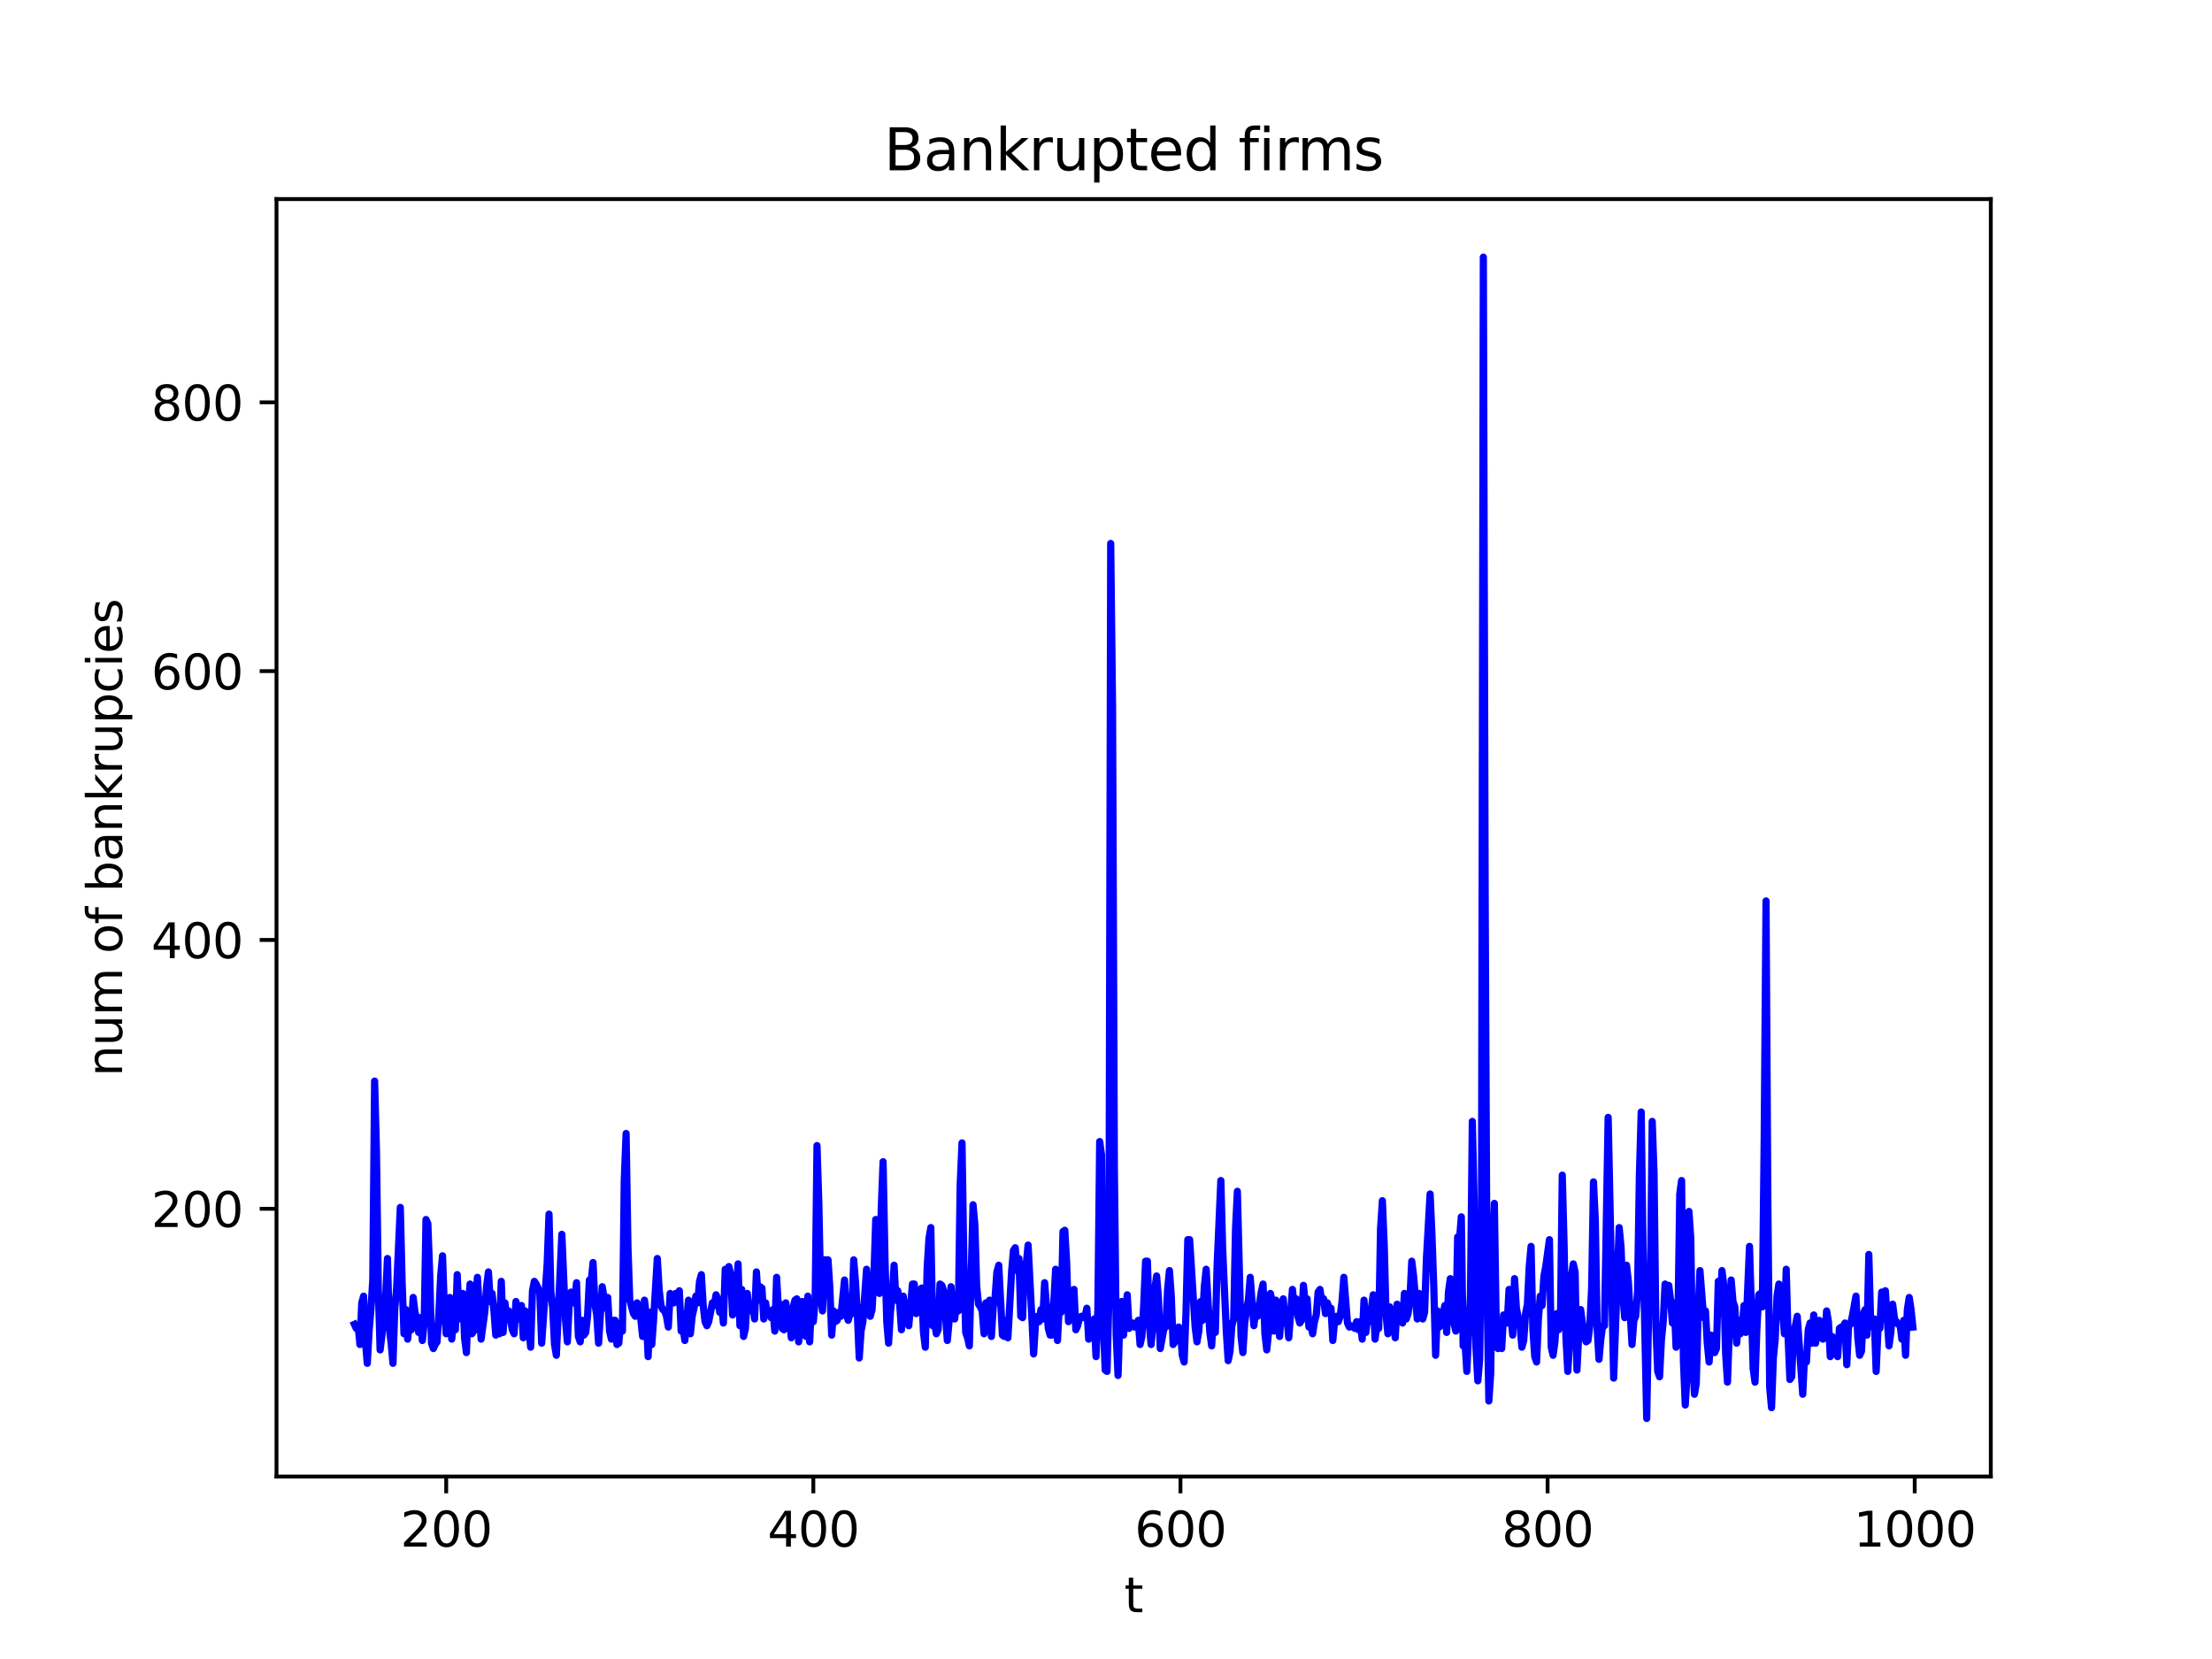 <?xml version="1.0" encoding="utf-8" standalone="no"?>
<!DOCTYPE svg PUBLIC "-//W3C//DTD SVG 1.1//EN"
  "http://www.w3.org/Graphics/SVG/1.1/DTD/svg11.dtd">
<svg xmlns:xlink="http://www.w3.org/1999/xlink" width="460.8pt" height="345.6pt" viewBox="0 0 460.8 345.6" xmlns="http://www.w3.org/2000/svg" version="1.1">
 <defs>
  <style type="text/css">*{stroke-linejoin: round; stroke-linecap: butt}</style>
 </defs>
 <g id="figure_1">
  <g id="patch_1">
   <path d="M 0 345.6 
L 460.8 345.6 
L 460.8 0 
L 0 0 
z
" style="fill: #ffffff"/>
  </g>
  <g id="axes_1">
   <g id="patch_2">
    <path d="M 57.6 307.584 
L 414.72 307.584 
L 414.72 41.472 
L 57.6 41.472 
z
" style="fill: #ffffff"/>
   </g>
   <g id="matplotlib.axis_1">
    <g id="xtick_1">
     <g id="line2d_1">
      <defs>
       <path id="m02fa257737" d="M 0 0 
L 0 3.5 
" style="stroke: #000000; stroke-width: 0.8"/>
      </defs>
      <g>
       <use xlink:href="#m02fa257737" x="92.953" y="307.584" style="stroke: #000000; stroke-width: 0.8"/>
      </g>
     </g>
     <g id="text_1">
      <!-- 200 -->
      <g transform="translate(83.409 322.182) scale(0.1 -0.1)">
       <defs>
        <path id="DejaVuSans-32" d="M 1228 531 
L 3431 531 
L 3431 0 
L 469 0 
L 469 531 
Q 828 903 1448 1529 
Q 2069 2156 2228 2338 
Q 2531 2678 2651 2914 
Q 2772 3150 2772 3378 
Q 2772 3750 2511 3984 
Q 2250 4219 1831 4219 
Q 1534 4219 1204 4116 
Q 875 4013 500 3803 
L 500 4441 
Q 881 4594 1212 4672 
Q 1544 4750 1819 4750 
Q 2544 4750 2975 4387 
Q 3406 4025 3406 3419 
Q 3406 3131 3298 2873 
Q 3191 2616 2906 2266 
Q 2828 2175 2409 1742 
Q 1991 1309 1228 531 
z
" transform="scale(0.016)"/>
        <path id="DejaVuSans-30" d="M 2034 4250 
Q 1547 4250 1301 3770 
Q 1056 3291 1056 2328 
Q 1056 1369 1301 889 
Q 1547 409 2034 409 
Q 2525 409 2770 889 
Q 3016 1369 3016 2328 
Q 3016 3291 2770 3770 
Q 2525 4250 2034 4250 
z
M 2034 4750 
Q 2819 4750 3233 4129 
Q 3647 3509 3647 2328 
Q 3647 1150 3233 529 
Q 2819 -91 2034 -91 
Q 1250 -91 836 529 
Q 422 1150 422 2328 
Q 422 3509 836 4129 
Q 1250 4750 2034 4750 
z
" transform="scale(0.016)"/>
       </defs>
       <use xlink:href="#DejaVuSans-32"/>
       <use xlink:href="#DejaVuSans-30" x="63.623"/>
       <use xlink:href="#DejaVuSans-30" x="127.246"/>
      </g>
     </g>
    </g>
    <g id="xtick_2">
     <g id="line2d_2">
      <g>
       <use xlink:href="#m02fa257737" x="169.432" y="307.584" style="stroke: #000000; stroke-width: 0.8"/>
      </g>
     </g>
     <g id="text_2">
      <!-- 400 -->
      <g transform="translate(159.888 322.182) scale(0.1 -0.1)">
       <defs>
        <path id="DejaVuSans-34" d="M 2419 4116 
L 825 1625 
L 2419 1625 
L 2419 4116 
z
M 2253 4666 
L 3047 4666 
L 3047 1625 
L 3713 1625 
L 3713 1100 
L 3047 1100 
L 3047 0 
L 2419 0 
L 2419 1100 
L 313 1100 
L 313 1709 
L 2253 4666 
z
" transform="scale(0.016)"/>
       </defs>
       <use xlink:href="#DejaVuSans-34"/>
       <use xlink:href="#DejaVuSans-30" x="63.623"/>
       <use xlink:href="#DejaVuSans-30" x="127.246"/>
      </g>
     </g>
    </g>
    <g id="xtick_3">
     <g id="line2d_3">
      <g>
       <use xlink:href="#m02fa257737" x="245.911" y="307.584" style="stroke: #000000; stroke-width: 0.8"/>
      </g>
     </g>
     <g id="text_3">
      <!-- 600 -->
      <g transform="translate(236.367 322.182) scale(0.1 -0.1)">
       <defs>
        <path id="DejaVuSans-36" d="M 2113 2584 
Q 1688 2584 1439 2293 
Q 1191 2003 1191 1497 
Q 1191 994 1439 701 
Q 1688 409 2113 409 
Q 2538 409 2786 701 
Q 3034 994 3034 1497 
Q 3034 2003 2786 2293 
Q 2538 2584 2113 2584 
z
M 3366 4563 
L 3366 3988 
Q 3128 4100 2886 4159 
Q 2644 4219 2406 4219 
Q 1781 4219 1451 3797 
Q 1122 3375 1075 2522 
Q 1259 2794 1537 2939 
Q 1816 3084 2150 3084 
Q 2853 3084 3261 2657 
Q 3669 2231 3669 1497 
Q 3669 778 3244 343 
Q 2819 -91 2113 -91 
Q 1303 -91 875 529 
Q 447 1150 447 2328 
Q 447 3434 972 4092 
Q 1497 4750 2381 4750 
Q 2619 4750 2861 4703 
Q 3103 4656 3366 4563 
z
" transform="scale(0.016)"/>
       </defs>
       <use xlink:href="#DejaVuSans-36"/>
       <use xlink:href="#DejaVuSans-30" x="63.623"/>
       <use xlink:href="#DejaVuSans-30" x="127.246"/>
      </g>
     </g>
    </g>
    <g id="xtick_4">
     <g id="line2d_4">
      <g>
       <use xlink:href="#m02fa257737" x="322.39" y="307.584" style="stroke: #000000; stroke-width: 0.8"/>
      </g>
     </g>
     <g id="text_4">
      <!-- 800 -->
      <g transform="translate(312.847 322.182) scale(0.1 -0.1)">
       <defs>
        <path id="DejaVuSans-38" d="M 2034 2216 
Q 1584 2216 1326 1975 
Q 1069 1734 1069 1313 
Q 1069 891 1326 650 
Q 1584 409 2034 409 
Q 2484 409 2743 651 
Q 3003 894 3003 1313 
Q 3003 1734 2745 1975 
Q 2488 2216 2034 2216 
z
M 1403 2484 
Q 997 2584 770 2862 
Q 544 3141 544 3541 
Q 544 4100 942 4425 
Q 1341 4750 2034 4750 
Q 2731 4750 3128 4425 
Q 3525 4100 3525 3541 
Q 3525 3141 3298 2862 
Q 3072 2584 2669 2484 
Q 3125 2378 3379 2068 
Q 3634 1759 3634 1313 
Q 3634 634 3220 271 
Q 2806 -91 2034 -91 
Q 1263 -91 848 271 
Q 434 634 434 1313 
Q 434 1759 690 2068 
Q 947 2378 1403 2484 
z
M 1172 3481 
Q 1172 3119 1398 2916 
Q 1625 2713 2034 2713 
Q 2441 2713 2670 2916 
Q 2900 3119 2900 3481 
Q 2900 3844 2670 4047 
Q 2441 4250 2034 4250 
Q 1625 4250 1398 4047 
Q 1172 3844 1172 3481 
z
" transform="scale(0.016)"/>
       </defs>
       <use xlink:href="#DejaVuSans-38"/>
       <use xlink:href="#DejaVuSans-30" x="63.623"/>
       <use xlink:href="#DejaVuSans-30" x="127.246"/>
      </g>
     </g>
    </g>
    <g id="xtick_5">
     <g id="line2d_5">
      <g>
       <use xlink:href="#m02fa257737" x="398.87" y="307.584" style="stroke: #000000; stroke-width: 0.8"/>
      </g>
     </g>
     <g id="text_5">
      <!-- 1000 -->
      <g transform="translate(386.145 322.182) scale(0.1 -0.1)">
       <defs>
        <path id="DejaVuSans-31" d="M 794 531 
L 1825 531 
L 1825 4091 
L 703 3866 
L 703 4441 
L 1819 4666 
L 2450 4666 
L 2450 531 
L 3481 531 
L 3481 0 
L 794 0 
L 794 531 
z
" transform="scale(0.016)"/>
       </defs>
       <use xlink:href="#DejaVuSans-31"/>
       <use xlink:href="#DejaVuSans-30" x="63.623"/>
       <use xlink:href="#DejaVuSans-30" x="127.246"/>
       <use xlink:href="#DejaVuSans-30" x="190.869"/>
      </g>
     </g>
    </g>
    <g id="text_6">
     <!-- t -->
     <g transform="translate(234.2 335.861) scale(0.1 -0.1)">
      <defs>
       <path id="DejaVuSans-74" d="M 1172 4494 
L 1172 3500 
L 2356 3500 
L 2356 3053 
L 1172 3053 
L 1172 1153 
Q 1172 725 1289 603 
Q 1406 481 1766 481 
L 2356 481 
L 2356 0 
L 1766 0 
Q 1100 0 847 248 
Q 594 497 594 1153 
L 594 3053 
L 172 3053 
L 172 3500 
L 594 3500 
L 594 4494 
L 1172 4494 
z
" transform="scale(0.016)"/>
      </defs>
      <use xlink:href="#DejaVuSans-74"/>
     </g>
    </g>
   </g>
   <g id="matplotlib.axis_2">
    <g id="ytick_1">
     <g id="line2d_6">
      <defs>
       <path id="mab82d6c23d" d="M 0 0 
L -3.5 0 
" style="stroke: #000000; stroke-width: 0.8"/>
      </defs>
      <g>
       <use xlink:href="#mab82d6c23d" x="57.6" y="251.808" style="stroke: #000000; stroke-width: 0.8"/>
      </g>
     </g>
     <g id="text_7">
      <!-- 200 -->
      <g transform="translate(31.512 255.607) scale(0.1 -0.1)">
       <use xlink:href="#DejaVuSans-32"/>
       <use xlink:href="#DejaVuSans-30" x="63.623"/>
       <use xlink:href="#DejaVuSans-30" x="127.246"/>
      </g>
     </g>
    </g>
    <g id="ytick_2">
     <g id="line2d_7">
      <g>
       <use xlink:href="#mab82d6c23d" x="57.6" y="195.808" style="stroke: #000000; stroke-width: 0.8"/>
      </g>
     </g>
     <g id="text_8">
      <!-- 400 -->
      <g transform="translate(31.512 199.607) scale(0.1 -0.1)">
       <use xlink:href="#DejaVuSans-34"/>
       <use xlink:href="#DejaVuSans-30" x="63.623"/>
       <use xlink:href="#DejaVuSans-30" x="127.246"/>
      </g>
     </g>
    </g>
    <g id="ytick_3">
     <g id="line2d_8">
      <g>
       <use xlink:href="#mab82d6c23d" x="57.6" y="139.808" style="stroke: #000000; stroke-width: 0.8"/>
      </g>
     </g>
     <g id="text_9">
      <!-- 600 -->
      <g transform="translate(31.512 143.607) scale(0.1 -0.1)">
       <use xlink:href="#DejaVuSans-36"/>
       <use xlink:href="#DejaVuSans-30" x="63.623"/>
       <use xlink:href="#DejaVuSans-30" x="127.246"/>
      </g>
     </g>
    </g>
    <g id="ytick_4">
     <g id="line2d_9">
      <g>
       <use xlink:href="#mab82d6c23d" x="57.6" y="83.808" style="stroke: #000000; stroke-width: 0.8"/>
      </g>
     </g>
     <g id="text_10">
      <!-- 800 -->
      <g transform="translate(31.512 87.607) scale(0.1 -0.1)">
       <use xlink:href="#DejaVuSans-38"/>
       <use xlink:href="#DejaVuSans-30" x="63.623"/>
       <use xlink:href="#DejaVuSans-30" x="127.246"/>
      </g>
     </g>
    </g>
    <g id="text_11">
     <!-- num of bankrupcies -->
     <g transform="translate(25.433 224.254) rotate(-90) scale(0.1 -0.1)">
      <defs>
       <path id="DejaVuSans-6e" d="M 3513 2113 
L 3513 0 
L 2938 0 
L 2938 2094 
Q 2938 2591 2744 2837 
Q 2550 3084 2163 3084 
Q 1697 3084 1428 2787 
Q 1159 2491 1159 1978 
L 1159 0 
L 581 0 
L 581 3500 
L 1159 3500 
L 1159 2956 
Q 1366 3272 1645 3428 
Q 1925 3584 2291 3584 
Q 2894 3584 3203 3211 
Q 3513 2838 3513 2113 
z
" transform="scale(0.016)"/>
       <path id="DejaVuSans-75" d="M 544 1381 
L 544 3500 
L 1119 3500 
L 1119 1403 
Q 1119 906 1312 657 
Q 1506 409 1894 409 
Q 2359 409 2629 706 
Q 2900 1003 2900 1516 
L 2900 3500 
L 3475 3500 
L 3475 0 
L 2900 0 
L 2900 538 
Q 2691 219 2414 64 
Q 2138 -91 1772 -91 
Q 1169 -91 856 284 
Q 544 659 544 1381 
z
M 1991 3584 
L 1991 3584 
z
" transform="scale(0.016)"/>
       <path id="DejaVuSans-6d" d="M 3328 2828 
Q 3544 3216 3844 3400 
Q 4144 3584 4550 3584 
Q 5097 3584 5394 3201 
Q 5691 2819 5691 2113 
L 5691 0 
L 5113 0 
L 5113 2094 
Q 5113 2597 4934 2840 
Q 4756 3084 4391 3084 
Q 3944 3084 3684 2787 
Q 3425 2491 3425 1978 
L 3425 0 
L 2847 0 
L 2847 2094 
Q 2847 2600 2669 2842 
Q 2491 3084 2119 3084 
Q 1678 3084 1418 2786 
Q 1159 2488 1159 1978 
L 1159 0 
L 581 0 
L 581 3500 
L 1159 3500 
L 1159 2956 
Q 1356 3278 1631 3431 
Q 1906 3584 2284 3584 
Q 2666 3584 2933 3390 
Q 3200 3197 3328 2828 
z
" transform="scale(0.016)"/>
       <path id="DejaVuSans-20" transform="scale(0.016)"/>
       <path id="DejaVuSans-6f" d="M 1959 3097 
Q 1497 3097 1228 2736 
Q 959 2375 959 1747 
Q 959 1119 1226 758 
Q 1494 397 1959 397 
Q 2419 397 2687 759 
Q 2956 1122 2956 1747 
Q 2956 2369 2687 2733 
Q 2419 3097 1959 3097 
z
M 1959 3584 
Q 2709 3584 3137 3096 
Q 3566 2609 3566 1747 
Q 3566 888 3137 398 
Q 2709 -91 1959 -91 
Q 1206 -91 779 398 
Q 353 888 353 1747 
Q 353 2609 779 3096 
Q 1206 3584 1959 3584 
z
" transform="scale(0.016)"/>
       <path id="DejaVuSans-66" d="M 2375 4863 
L 2375 4384 
L 1825 4384 
Q 1516 4384 1395 4259 
Q 1275 4134 1275 3809 
L 1275 3500 
L 2222 3500 
L 2222 3053 
L 1275 3053 
L 1275 0 
L 697 0 
L 697 3053 
L 147 3053 
L 147 3500 
L 697 3500 
L 697 3744 
Q 697 4328 969 4595 
Q 1241 4863 1831 4863 
L 2375 4863 
z
" transform="scale(0.016)"/>
       <path id="DejaVuSans-62" d="M 3116 1747 
Q 3116 2381 2855 2742 
Q 2594 3103 2138 3103 
Q 1681 3103 1420 2742 
Q 1159 2381 1159 1747 
Q 1159 1113 1420 752 
Q 1681 391 2138 391 
Q 2594 391 2855 752 
Q 3116 1113 3116 1747 
z
M 1159 2969 
Q 1341 3281 1617 3432 
Q 1894 3584 2278 3584 
Q 2916 3584 3314 3078 
Q 3713 2572 3713 1747 
Q 3713 922 3314 415 
Q 2916 -91 2278 -91 
Q 1894 -91 1617 61 
Q 1341 213 1159 525 
L 1159 0 
L 581 0 
L 581 4863 
L 1159 4863 
L 1159 2969 
z
" transform="scale(0.016)"/>
       <path id="DejaVuSans-61" d="M 2194 1759 
Q 1497 1759 1228 1600 
Q 959 1441 959 1056 
Q 959 750 1161 570 
Q 1363 391 1709 391 
Q 2188 391 2477 730 
Q 2766 1069 2766 1631 
L 2766 1759 
L 2194 1759 
z
M 3341 1997 
L 3341 0 
L 2766 0 
L 2766 531 
Q 2569 213 2275 61 
Q 1981 -91 1556 -91 
Q 1019 -91 701 211 
Q 384 513 384 1019 
Q 384 1609 779 1909 
Q 1175 2209 1959 2209 
L 2766 2209 
L 2766 2266 
Q 2766 2663 2505 2880 
Q 2244 3097 1772 3097 
Q 1472 3097 1187 3025 
Q 903 2953 641 2809 
L 641 3341 
Q 956 3463 1253 3523 
Q 1550 3584 1831 3584 
Q 2591 3584 2966 3190 
Q 3341 2797 3341 1997 
z
" transform="scale(0.016)"/>
       <path id="DejaVuSans-6b" d="M 581 4863 
L 1159 4863 
L 1159 1991 
L 2875 3500 
L 3609 3500 
L 1753 1863 
L 3688 0 
L 2938 0 
L 1159 1709 
L 1159 0 
L 581 0 
L 581 4863 
z
" transform="scale(0.016)"/>
       <path id="DejaVuSans-72" d="M 2631 2963 
Q 2534 3019 2420 3045 
Q 2306 3072 2169 3072 
Q 1681 3072 1420 2755 
Q 1159 2438 1159 1844 
L 1159 0 
L 581 0 
L 581 3500 
L 1159 3500 
L 1159 2956 
Q 1341 3275 1631 3429 
Q 1922 3584 2338 3584 
Q 2397 3584 2469 3576 
Q 2541 3569 2628 3553 
L 2631 2963 
z
" transform="scale(0.016)"/>
       <path id="DejaVuSans-70" d="M 1159 525 
L 1159 -1331 
L 581 -1331 
L 581 3500 
L 1159 3500 
L 1159 2969 
Q 1341 3281 1617 3432 
Q 1894 3584 2278 3584 
Q 2916 3584 3314 3078 
Q 3713 2572 3713 1747 
Q 3713 922 3314 415 
Q 2916 -91 2278 -91 
Q 1894 -91 1617 61 
Q 1341 213 1159 525 
z
M 3116 1747 
Q 3116 2381 2855 2742 
Q 2594 3103 2138 3103 
Q 1681 3103 1420 2742 
Q 1159 2381 1159 1747 
Q 1159 1113 1420 752 
Q 1681 391 2138 391 
Q 2594 391 2855 752 
Q 3116 1113 3116 1747 
z
" transform="scale(0.016)"/>
       <path id="DejaVuSans-63" d="M 3122 3366 
L 3122 2828 
Q 2878 2963 2633 3030 
Q 2388 3097 2138 3097 
Q 1578 3097 1268 2742 
Q 959 2388 959 1747 
Q 959 1106 1268 751 
Q 1578 397 2138 397 
Q 2388 397 2633 464 
Q 2878 531 3122 666 
L 3122 134 
Q 2881 22 2623 -34 
Q 2366 -91 2075 -91 
Q 1284 -91 818 406 
Q 353 903 353 1747 
Q 353 2603 823 3093 
Q 1294 3584 2113 3584 
Q 2378 3584 2631 3529 
Q 2884 3475 3122 3366 
z
" transform="scale(0.016)"/>
       <path id="DejaVuSans-69" d="M 603 3500 
L 1178 3500 
L 1178 0 
L 603 0 
L 603 3500 
z
M 603 4863 
L 1178 4863 
L 1178 4134 
L 603 4134 
L 603 4863 
z
" transform="scale(0.016)"/>
       <path id="DejaVuSans-65" d="M 3597 1894 
L 3597 1613 
L 953 1613 
Q 991 1019 1311 708 
Q 1631 397 2203 397 
Q 2534 397 2845 478 
Q 3156 559 3463 722 
L 3463 178 
Q 3153 47 2828 -22 
Q 2503 -91 2169 -91 
Q 1331 -91 842 396 
Q 353 884 353 1716 
Q 353 2575 817 3079 
Q 1281 3584 2069 3584 
Q 2775 3584 3186 3129 
Q 3597 2675 3597 1894 
z
M 3022 2063 
Q 3016 2534 2758 2815 
Q 2500 3097 2075 3097 
Q 1594 3097 1305 2825 
Q 1016 2553 972 2059 
L 3022 2063 
z
" transform="scale(0.016)"/>
       <path id="DejaVuSans-73" d="M 2834 3397 
L 2834 2853 
Q 2591 2978 2328 3040 
Q 2066 3103 1784 3103 
Q 1356 3103 1142 2972 
Q 928 2841 928 2578 
Q 928 2378 1081 2264 
Q 1234 2150 1697 2047 
L 1894 2003 
Q 2506 1872 2764 1633 
Q 3022 1394 3022 966 
Q 3022 478 2636 193 
Q 2250 -91 1575 -91 
Q 1294 -91 989 -36 
Q 684 19 347 128 
L 347 722 
Q 666 556 975 473 
Q 1284 391 1588 391 
Q 1994 391 2212 530 
Q 2431 669 2431 922 
Q 2431 1156 2273 1281 
Q 2116 1406 1581 1522 
L 1381 1569 
Q 847 1681 609 1914 
Q 372 2147 372 2553 
Q 372 3047 722 3315 
Q 1072 3584 1716 3584 
Q 2034 3584 2315 3537 
Q 2597 3491 2834 3397 
z
" transform="scale(0.016)"/>
      </defs>
      <use xlink:href="#DejaVuSans-6e"/>
      <use xlink:href="#DejaVuSans-75" x="63.379"/>
      <use xlink:href="#DejaVuSans-6d" x="126.758"/>
      <use xlink:href="#DejaVuSans-20" x="224.17"/>
      <use xlink:href="#DejaVuSans-6f" x="255.957"/>
      <use xlink:href="#DejaVuSans-66" x="317.139"/>
      <use xlink:href="#DejaVuSans-20" x="352.344"/>
      <use xlink:href="#DejaVuSans-62" x="384.131"/>
      <use xlink:href="#DejaVuSans-61" x="447.607"/>
      <use xlink:href="#DejaVuSans-6e" x="508.887"/>
      <use xlink:href="#DejaVuSans-6b" x="572.266"/>
      <use xlink:href="#DejaVuSans-72" x="630.176"/>
      <use xlink:href="#DejaVuSans-75" x="671.289"/>
      <use xlink:href="#DejaVuSans-70" x="734.668"/>
      <use xlink:href="#DejaVuSans-63" x="798.145"/>
      <use xlink:href="#DejaVuSans-69" x="853.125"/>
      <use xlink:href="#DejaVuSans-65" x="880.908"/>
      <use xlink:href="#DejaVuSans-73" x="942.432"/>
     </g>
    </g>
   </g>
   <g id="line2d_10">
    <path d="M 73.833 275.888 
L 74.215 276.728 
L 74.598 276.168 
L 74.98 280.088 
L 75.362 271.408 
L 75.745 270.008 
L 76.127 279.528 
L 76.51 284.008 
L 76.892 277.288 
L 77.274 272.808 
L 77.657 266.648 
L 78.039 225.208 
L 78.421 239.768 
L 78.804 268.328 
L 79.186 281.208 
L 79.569 278.128 
L 79.951 271.968 
L 80.333 270.288 
L 80.716 262.168 
L 81.098 276.728 
L 81.481 279.808 
L 81.863 284.008 
L 82.245 272.528 
L 82.628 268.328 
L 83.393 251.528 
L 83.775 267.208 
L 84.157 277.848 
L 84.54 272.808 
L 84.922 278.968 
L 85.305 275.048 
L 85.687 277.008 
L 86.069 270.288 
L 86.452 273.368 
L 86.834 274.768 
L 87.217 277.568 
L 87.599 274.488 
L 87.981 279.248 
L 88.364 275.608 
L 88.746 254.048 
L 89.129 254.888 
L 89.511 265.248 
L 89.893 279.808 
L 90.276 280.928 
L 90.658 280.088 
L 91.041 279.528 
L 91.423 273.648 
L 91.805 265.808 
L 92.188 261.608 
L 92.57 272.528 
L 92.953 277.848 
L 93.335 275.048 
L 93.717 270.288 
L 94.1 278.968 
L 94.482 275.328 
L 94.865 277.008 
L 95.247 265.528 
L 95.629 274.768 
L 96.012 272.808 
L 96.394 269.448 
L 96.777 278.688 
L 97.159 281.768 
L 97.541 272.248 
L 97.924 267.488 
L 98.306 277.848 
L 98.688 277.288 
L 99.453 266.088 
L 100.218 278.968 
L 100.983 273.368 
L 101.365 268.048 
L 101.748 264.968 
L 102.13 271.128 
L 102.512 269.448 
L 102.895 273.088 
L 103.277 278.128 
L 103.66 276.448 
L 104.042 277.848 
L 104.424 266.928 
L 104.807 277.568 
L 105.189 271.408 
L 105.572 274.488 
L 105.954 273.088 
L 106.336 274.768 
L 106.719 277.008 
L 107.101 277.848 
L 107.484 271.128 
L 107.866 273.648 
L 108.248 274.768 
L 108.631 271.968 
L 109.013 278.688 
L 109.396 273.088 
L 109.778 275.328 
L 110.16 276.448 
L 110.543 280.648 
L 110.925 268.888 
L 111.308 266.928 
L 111.69 267.488 
L 112.072 268.328 
L 112.455 269.448 
L 112.837 279.808 
L 113.984 263.288 
L 114.367 252.928 
L 114.749 268.888 
L 115.132 272.528 
L 115.514 280.088 
L 115.896 282.328 
L 117.044 257.128 
L 117.808 275.048 
L 118.191 279.528 
L 118.573 271.688 
L 118.956 269.168 
L 119.338 271.408 
L 119.72 271.408 
L 120.103 267.208 
L 120.485 278.408 
L 120.867 279.528 
L 121.25 275.048 
L 121.632 278.128 
L 122.015 277.568 
L 122.397 274.208 
L 122.779 266.648 
L 123.162 266.928 
L 123.544 263.008 
L 123.927 271.688 
L 124.309 273.928 
L 124.691 279.808 
L 125.456 268.048 
L 126.221 272.528 
L 126.603 270.288 
L 126.986 277.288 
L 127.368 278.968 
L 127.751 275.048 
L 128.133 275.048 
L 128.515 280.088 
L 128.898 279.808 
L 129.28 275.608 
L 129.663 277.288 
L 130.045 245.928 
L 130.427 236.128 
L 130.81 259.648 
L 131.192 270.848 
L 131.957 273.648 
L 132.339 274.208 
L 132.722 271.408 
L 133.487 274.768 
L 133.869 278.408 
L 134.251 270.848 
L 134.634 273.928 
L 135.016 282.608 
L 135.399 273.368 
L 135.781 280.088 
L 136.163 274.768 
L 136.928 262.168 
L 137.311 268.608 
L 137.693 271.968 
L 138.075 272.808 
L 138.458 273.088 
L 138.84 274.208 
L 139.223 276.448 
L 139.605 269.448 
L 139.987 270.288 
L 140.37 271.408 
L 140.752 269.448 
L 141.134 270.848 
L 141.517 268.888 
L 141.899 277.288 
L 142.282 276.448 
L 142.664 279.248 
L 143.429 270.848 
L 143.811 277.848 
L 144.194 274.208 
L 144.576 272.528 
L 144.958 270.008 
L 145.341 271.408 
L 145.723 266.928 
L 146.106 265.528 
L 146.488 271.968 
L 146.87 275.328 
L 147.253 276.168 
L 147.635 275.328 
L 148.4 271.408 
L 148.782 271.968 
L 149.165 269.728 
L 149.547 270.568 
L 149.93 273.368 
L 150.312 271.688 
L 150.694 275.608 
L 151.077 264.408 
L 151.459 264.688 
L 151.842 263.848 
L 152.224 265.528 
L 152.606 273.928 
L 152.989 268.048 
L 153.371 269.168 
L 153.754 263.288 
L 154.136 276.168 
L 154.518 268.608 
L 154.901 278.408 
L 155.283 276.728 
L 155.666 269.448 
L 156.048 273.088 
L 156.43 272.248 
L 156.813 271.968 
L 157.195 274.768 
L 157.578 264.968 
L 157.96 270.848 
L 158.342 268.048 
L 158.725 268.328 
L 159.107 274.768 
L 159.49 271.408 
L 159.872 273.928 
L 160.254 273.368 
L 160.637 274.488 
L 161.019 272.808 
L 161.402 277.288 
L 161.784 266.088 
L 162.166 272.808 
L 162.549 271.688 
L 162.931 276.728 
L 163.313 277.008 
L 163.696 271.408 
L 164.078 275.888 
L 164.461 274.768 
L 164.843 278.688 
L 165.225 272.248 
L 165.608 270.848 
L 165.99 270.568 
L 166.373 279.528 
L 166.755 276.168 
L 167.137 271.128 
L 167.52 276.448 
L 167.902 278.408 
L 168.285 270.008 
L 168.667 279.528 
L 169.049 271.408 
L 169.432 275.328 
L 169.814 270.848 
L 170.197 238.648 
L 170.579 250.688 
L 170.961 269.448 
L 171.344 273.088 
L 171.726 262.448 
L 172.491 262.448 
L 172.873 268.328 
L 173.256 278.128 
L 173.638 273.088 
L 174.021 275.328 
L 174.403 275.048 
L 174.785 273.368 
L 175.168 274.208 
L 175.933 266.648 
L 176.315 273.648 
L 176.697 275.048 
L 177.08 273.648 
L 177.462 273.648 
L 177.845 262.448 
L 178.227 267.208 
L 178.609 273.928 
L 178.992 282.888 
L 179.374 277.288 
L 179.757 275.328 
L 180.521 264.408 
L 180.904 271.968 
L 181.286 274.208 
L 181.669 272.808 
L 182.051 265.808 
L 182.433 254.048 
L 182.816 258.248 
L 183.198 269.448 
L 183.58 251.808 
L 183.963 242.008 
L 184.345 261.608 
L 184.728 275.328 
L 185.11 279.808 
L 185.492 273.368 
L 185.875 269.728 
L 186.257 263.568 
L 186.64 270.848 
L 187.022 268.888 
L 187.404 271.408 
L 187.787 277.008 
L 188.169 270.008 
L 188.552 273.368 
L 188.934 273.928 
L 189.316 276.168 
L 190.081 267.488 
L 190.464 267.488 
L 190.846 273.648 
L 191.228 270.568 
L 191.611 271.688 
L 191.993 268.328 
L 192.376 277.568 
L 192.758 280.648 
L 193.14 264.128 
L 193.523 257.968 
L 193.905 255.728 
L 194.288 276.168 
L 194.67 275.328 
L 195.052 277.848 
L 195.435 277.008 
L 195.817 267.488 
L 196.2 267.768 
L 196.582 268.888 
L 197.347 279.248 
L 197.729 275.048 
L 198.112 268.048 
L 198.494 273.648 
L 198.876 274.768 
L 199.259 271.408 
L 199.641 273.088 
L 200.024 246.768 
L 200.406 238.088 
L 200.788 262.728 
L 201.171 277.568 
L 201.553 278.688 
L 201.936 280.368 
L 202.7 250.968 
L 203.083 255.168 
L 203.465 268.048 
L 203.848 271.688 
L 204.23 272.248 
L 204.612 273.088 
L 204.995 277.848 
L 205.377 271.408 
L 205.759 275.328 
L 206.142 270.848 
L 206.524 278.408 
L 206.907 272.248 
L 207.289 270.288 
L 207.671 264.968 
L 208.054 263.568 
L 208.819 278.128 
L 209.201 278.408 
L 209.583 275.048 
L 209.966 278.688 
L 210.731 264.968 
L 211.113 260.488 
L 211.495 259.928 
L 211.878 264.688 
L 212.26 262.168 
L 212.643 274.208 
L 213.025 274.488 
L 213.407 263.288 
L 213.79 263.288 
L 214.172 259.368 
L 214.937 274.208 
L 215.319 282.048 
L 215.702 275.888 
L 216.084 274.208 
L 216.467 275.328 
L 216.849 272.808 
L 217.231 274.768 
L 217.614 267.208 
L 218.379 276.728 
L 218.761 278.128 
L 219.143 278.128 
L 219.908 264.408 
L 220.291 279.248 
L 220.673 271.968 
L 221.055 273.368 
L 221.438 256.568 
L 221.82 256.288 
L 222.203 263.008 
L 222.585 275.328 
L 222.967 271.128 
L 223.35 273.648 
L 223.732 268.608 
L 224.115 277.008 
L 224.497 276.168 
L 224.879 274.488 
L 225.262 274.208 
L 225.644 274.488 
L 226.026 274.208 
L 226.409 272.528 
L 226.791 278.968 
L 227.174 277.568 
L 227.556 277.008 
L 227.938 274.768 
L 228.321 282.608 
L 228.703 272.808 
L 229.086 237.808 
L 229.468 240.608 
L 229.85 276.168 
L 230.233 285.408 
L 230.615 285.688 
L 230.998 270.848 
L 231.38 113.208 
L 231.762 147.088 
L 232.145 243.688 
L 232.527 278.128 
L 232.91 286.528 
L 233.292 274.768 
L 233.674 271.128 
L 234.057 278.128 
L 234.822 269.728 
L 235.204 276.728 
L 235.586 275.608 
L 235.969 275.608 
L 236.351 276.448 
L 236.734 276.448 
L 237.116 275.048 
L 237.498 280.088 
L 237.881 278.408 
L 238.263 271.688 
L 238.646 262.728 
L 239.028 262.728 
L 239.41 275.608 
L 239.793 280.088 
L 240.175 276.168 
L 240.558 268.608 
L 240.94 265.808 
L 241.322 270.288 
L 241.705 280.928 
L 242.47 276.728 
L 242.852 276.448 
L 243.234 268.608 
L 243.617 264.688 
L 243.999 270.008 
L 244.382 280.088 
L 244.764 279.528 
L 245.146 277.008 
L 245.529 276.448 
L 245.911 277.288 
L 246.294 282.328 
L 246.676 283.728 
L 247.058 273.648 
L 247.441 258.248 
L 247.823 258.248 
L 248.97 276.448 
L 249.353 279.528 
L 249.735 277.288 
L 250.117 271.128 
L 250.5 275.048 
L 250.882 268.048 
L 251.265 264.408 
L 252.029 277.568 
L 252.412 280.368 
L 252.794 273.648 
L 253.177 277.568 
L 253.559 263.288 
L 254.324 245.928 
L 254.706 260.208 
L 255.471 277.568 
L 255.853 283.448 
L 256.236 281.488 
L 256.618 276.168 
L 257.001 274.768 
L 257.383 256.008 
L 257.765 248.168 
L 258.53 278.408 
L 258.913 281.768 
L 259.295 275.608 
L 259.677 272.808 
L 260.06 270.848 
L 260.442 266.088 
L 261.207 276.168 
L 261.589 272.528 
L 261.972 274.208 
L 262.737 269.168 
L 263.119 267.488 
L 263.501 277.848 
L 263.884 281.208 
L 264.266 277.568 
L 264.649 269.448 
L 265.031 271.128 
L 265.413 277.288 
L 265.796 270.848 
L 266.178 272.248 
L 266.561 278.408 
L 266.943 273.088 
L 267.325 270.568 
L 267.708 275.608 
L 268.09 274.488 
L 268.472 278.688 
L 269.237 268.608 
L 269.62 272.248 
L 270.002 270.568 
L 270.384 274.208 
L 270.767 275.608 
L 271.149 275.048 
L 271.532 267.768 
L 271.914 271.688 
L 272.296 270.568 
L 272.679 276.448 
L 273.061 275.888 
L 273.444 277.848 
L 273.826 275.328 
L 274.208 273.928 
L 274.591 269.168 
L 274.973 268.608 
L 275.356 271.128 
L 275.738 270.568 
L 276.12 273.648 
L 276.503 271.408 
L 276.885 272.528 
L 277.268 272.528 
L 277.65 279.248 
L 278.032 275.048 
L 278.415 274.208 
L 278.797 275.328 
L 279.18 274.208 
L 279.562 271.128 
L 279.944 266.088 
L 280.709 275.608 
L 281.092 276.448 
L 281.474 276.168 
L 282.239 276.728 
L 282.621 275.328 
L 283.004 277.008 
L 283.386 275.328 
L 283.768 278.968 
L 284.151 270.848 
L 284.533 277.568 
L 284.916 274.208 
L 285.298 275.328 
L 286.063 269.728 
L 286.445 278.968 
L 286.828 276.168 
L 287.21 276.728 
L 287.592 256.008 
L 287.975 250.128 
L 288.357 259.368 
L 288.74 273.928 
L 289.122 277.848 
L 289.504 272.248 
L 289.887 276.728 
L 290.269 275.048 
L 290.651 278.688 
L 291.034 271.688 
L 291.416 273.928 
L 291.799 274.488 
L 292.181 275.608 
L 292.563 269.448 
L 292.946 274.768 
L 293.328 273.648 
L 293.711 270.568 
L 294.093 262.728 
L 294.475 265.808 
L 295.24 274.768 
L 295.623 269.448 
L 296.005 270.288 
L 296.387 274.768 
L 296.77 273.368 
L 297.152 262.168 
L 297.917 248.728 
L 298.299 257.128 
L 298.682 268.048 
L 299.064 282.328 
L 299.447 273.088 
L 299.829 276.448 
L 300.211 275.888 
L 300.976 271.968 
L 301.359 277.568 
L 301.741 269.168 
L 302.123 266.368 
L 302.506 275.328 
L 302.888 275.608 
L 303.271 277.288 
L 303.653 257.688 
L 304.035 258.248 
L 304.418 253.488 
L 304.8 280.368 
L 305.183 279.528 
L 305.565 285.688 
L 306.33 269.728 
L 306.712 233.608 
L 307.095 250.128 
L 307.477 280.928 
L 307.859 287.648 
L 308.242 283.168 
L 308.624 253.488 
L 309.007 53.568 
L 309.389 187.128 
L 309.771 268.328 
L 310.154 291.848 
L 310.536 286.248 
L 310.918 260.768 
L 311.301 250.688 
L 311.683 275.608 
L 312.066 280.928 
L 312.448 278.968 
L 312.83 280.928 
L 313.213 273.928 
L 313.595 274.208 
L 313.978 275.608 
L 314.36 268.608 
L 314.742 274.208 
L 315.125 278.128 
L 315.507 266.368 
L 315.89 272.528 
L 316.654 276.168 
L 317.037 280.648 
L 317.419 279.248 
L 317.802 273.648 
L 318.184 271.688 
L 318.566 263.848 
L 318.949 259.648 
L 319.331 277.008 
L 319.714 282.608 
L 320.096 283.728 
L 320.478 274.768 
L 320.861 270.008 
L 321.243 271.968 
L 321.626 265.808 
L 322.008 263.848 
L 322.773 258.248 
L 323.155 280.648 
L 323.538 282.328 
L 323.92 279.528 
L 324.302 273.648 
L 324.685 277.008 
L 325.067 275.608 
L 325.45 244.808 
L 325.832 259.368 
L 326.214 278.688 
L 326.597 285.688 
L 326.979 280.088 
L 327.362 265.808 
L 327.744 263.288 
L 328.126 264.968 
L 328.509 285.408 
L 328.891 277.848 
L 329.274 272.808 
L 330.038 278.408 
L 330.421 279.528 
L 330.803 279.248 
L 331.186 276.168 
L 331.568 268.328 
L 331.95 246.208 
L 332.333 254.328 
L 332.715 276.728 
L 333.097 283.168 
L 333.48 278.968 
L 333.862 276.168 
L 334.245 276.168 
L 335.009 232.768 
L 336.157 287.088 
L 337.304 255.728 
L 337.686 259.648 
L 338.069 269.728 
L 338.451 274.488 
L 338.833 263.568 
L 339.216 266.928 
L 339.981 280.088 
L 340.363 275.048 
L 340.745 274.208 
L 341.128 269.168 
L 341.51 245.088 
L 341.893 231.648 
L 342.275 259.928 
L 343.04 295.488 
L 343.422 273.928 
L 343.805 267.768 
L 344.187 233.608 
L 344.569 244.528 
L 344.952 276.448 
L 345.334 285.688 
L 345.717 286.808 
L 346.099 279.248 
L 346.481 275.328 
L 346.864 267.488 
L 347.246 268.888 
L 347.629 267.768 
L 348.011 270.848 
L 348.393 275.608 
L 348.776 271.408 
L 349.158 280.648 
L 349.541 275.608 
L 349.923 248.728 
L 350.305 245.928 
L 350.688 283.448 
L 351.07 292.688 
L 351.453 286.248 
L 351.835 252.368 
L 352.217 257.968 
L 352.6 282.608 
L 352.982 290.448 
L 353.364 288.208 
L 353.747 273.648 
L 354.129 264.688 
L 354.894 274.488 
L 355.276 273.088 
L 355.659 279.808 
L 356.041 283.728 
L 356.424 278.128 
L 357.188 281.768 
L 357.571 280.928 
L 357.953 266.928 
L 358.336 273.368 
L 358.718 264.688 
L 359.1 267.768 
L 359.483 282.048 
L 359.865 287.928 
L 360.63 266.648 
L 361.012 271.128 
L 361.395 272.248 
L 361.777 279.808 
L 362.16 275.048 
L 362.542 277.848 
L 362.924 276.448 
L 363.307 271.968 
L 363.689 277.568 
L 364.454 259.648 
L 365.219 285.128 
L 365.601 287.928 
L 365.984 277.008 
L 366.366 269.728 
L 366.748 269.448 
L 367.131 272.248 
L 367.513 237.248 
L 367.896 187.688 
L 368.278 251.248 
L 368.66 289.048 
L 369.043 293.248 
L 369.425 282.888 
L 369.808 278.968 
L 370.19 270.008 
L 370.572 267.488 
L 370.955 273.088 
L 371.337 272.808 
L 371.72 277.848 
L 372.102 264.408 
L 372.484 278.408 
L 372.867 287.368 
L 373.249 286.808 
L 373.632 277.288 
L 374.014 276.168 
L 374.396 274.208 
L 375.543 290.448 
L 375.926 282.328 
L 376.308 283.728 
L 376.691 277.008 
L 377.073 275.608 
L 377.455 279.808 
L 377.838 273.928 
L 378.22 279.808 
L 378.603 277.008 
L 378.985 275.048 
L 379.367 278.688 
L 379.75 278.968 
L 380.132 278.688 
L 380.515 273.088 
L 380.897 275.328 
L 381.279 282.608 
L 381.662 278.408 
L 382.044 282.048 
L 382.427 281.768 
L 382.809 282.608 
L 383.191 276.728 
L 383.574 276.448 
L 383.956 276.448 
L 384.339 275.608 
L 384.721 284.288 
L 385.103 275.888 
L 385.486 275.888 
L 385.868 274.208 
L 386.633 270.008 
L 387.015 278.688 
L 387.398 282.328 
L 387.78 281.488 
L 388.163 273.648 
L 388.545 272.808 
L 388.927 278.128 
L 389.31 261.328 
L 389.692 275.328 
L 390.075 276.448 
L 390.457 274.768 
L 390.839 285.688 
L 391.222 276.728 
L 391.604 276.728 
L 391.987 269.168 
L 392.369 270.008 
L 392.751 268.888 
L 393.516 280.368 
L 393.899 277.568 
L 394.281 271.688 
L 394.663 274.768 
L 395.428 275.888 
L 395.81 275.888 
L 396.193 278.968 
L 396.575 275.048 
L 396.958 282.328 
L 397.34 272.808 
L 397.722 270.288 
L 398.105 272.808 
L 398.487 276.448 
L 398.487 276.448 
" clip-path="url(#pc6709a5d17)" style="fill: none; stroke: #0000ff; stroke-width: 1.5; stroke-linecap: square"/>
   </g>
   <g id="patch_3">
    <path d="M 57.6 307.584 
L 57.6 41.472 
" style="fill: none; stroke: #000000; stroke-width: 0.8; stroke-linejoin: miter; stroke-linecap: square"/>
   </g>
   <g id="patch_4">
    <path d="M 414.72 307.584 
L 414.72 41.472 
" style="fill: none; stroke: #000000; stroke-width: 0.8; stroke-linejoin: miter; stroke-linecap: square"/>
   </g>
   <g id="patch_5">
    <path d="M 57.6 307.584 
L 414.72 307.584 
" style="fill: none; stroke: #000000; stroke-width: 0.8; stroke-linejoin: miter; stroke-linecap: square"/>
   </g>
   <g id="patch_6">
    <path d="M 57.6 41.472 
L 414.72 41.472 
" style="fill: none; stroke: #000000; stroke-width: 0.8; stroke-linejoin: miter; stroke-linecap: square"/>
   </g>
   <g id="text_12">
    <!-- Bankrupted firms -->
    <g transform="translate(184.141 35.472) scale(0.12 -0.12)">
     <defs>
      <path id="DejaVuSans-42" d="M 1259 2228 
L 1259 519 
L 2272 519 
Q 2781 519 3026 730 
Q 3272 941 3272 1375 
Q 3272 1813 3026 2020 
Q 2781 2228 2272 2228 
L 1259 2228 
z
M 1259 4147 
L 1259 2741 
L 2194 2741 
Q 2656 2741 2882 2914 
Q 3109 3088 3109 3444 
Q 3109 3797 2882 3972 
Q 2656 4147 2194 4147 
L 1259 4147 
z
M 628 4666 
L 2241 4666 
Q 2963 4666 3353 4366 
Q 3744 4066 3744 3513 
Q 3744 3084 3544 2831 
Q 3344 2578 2956 2516 
Q 3422 2416 3680 2098 
Q 3938 1781 3938 1306 
Q 3938 681 3513 340 
Q 3088 0 2303 0 
L 628 0 
L 628 4666 
z
" transform="scale(0.016)"/>
      <path id="DejaVuSans-64" d="M 2906 2969 
L 2906 4863 
L 3481 4863 
L 3481 0 
L 2906 0 
L 2906 525 
Q 2725 213 2448 61 
Q 2172 -91 1784 -91 
Q 1150 -91 751 415 
Q 353 922 353 1747 
Q 353 2572 751 3078 
Q 1150 3584 1784 3584 
Q 2172 3584 2448 3432 
Q 2725 3281 2906 2969 
z
M 947 1747 
Q 947 1113 1208 752 
Q 1469 391 1925 391 
Q 2381 391 2643 752 
Q 2906 1113 2906 1747 
Q 2906 2381 2643 2742 
Q 2381 3103 1925 3103 
Q 1469 3103 1208 2742 
Q 947 2381 947 1747 
z
" transform="scale(0.016)"/>
     </defs>
     <use xlink:href="#DejaVuSans-42"/>
     <use xlink:href="#DejaVuSans-61" x="68.604"/>
     <use xlink:href="#DejaVuSans-6e" x="129.883"/>
     <use xlink:href="#DejaVuSans-6b" x="193.262"/>
     <use xlink:href="#DejaVuSans-72" x="251.172"/>
     <use xlink:href="#DejaVuSans-75" x="292.285"/>
     <use xlink:href="#DejaVuSans-70" x="355.664"/>
     <use xlink:href="#DejaVuSans-74" x="419.141"/>
     <use xlink:href="#DejaVuSans-65" x="458.35"/>
     <use xlink:href="#DejaVuSans-64" x="519.873"/>
     <use xlink:href="#DejaVuSans-20" x="583.35"/>
     <use xlink:href="#DejaVuSans-66" x="615.137"/>
     <use xlink:href="#DejaVuSans-69" x="650.342"/>
     <use xlink:href="#DejaVuSans-72" x="678.125"/>
     <use xlink:href="#DejaVuSans-6d" x="717.488"/>
     <use xlink:href="#DejaVuSans-73" x="814.9"/>
    </g>
   </g>
  </g>
 </g>
 <defs>
  <clipPath id="pc6709a5d17">
   <rect x="57.6" y="41.472" width="357.12" height="266.112"/>
  </clipPath>
 </defs>
</svg>
